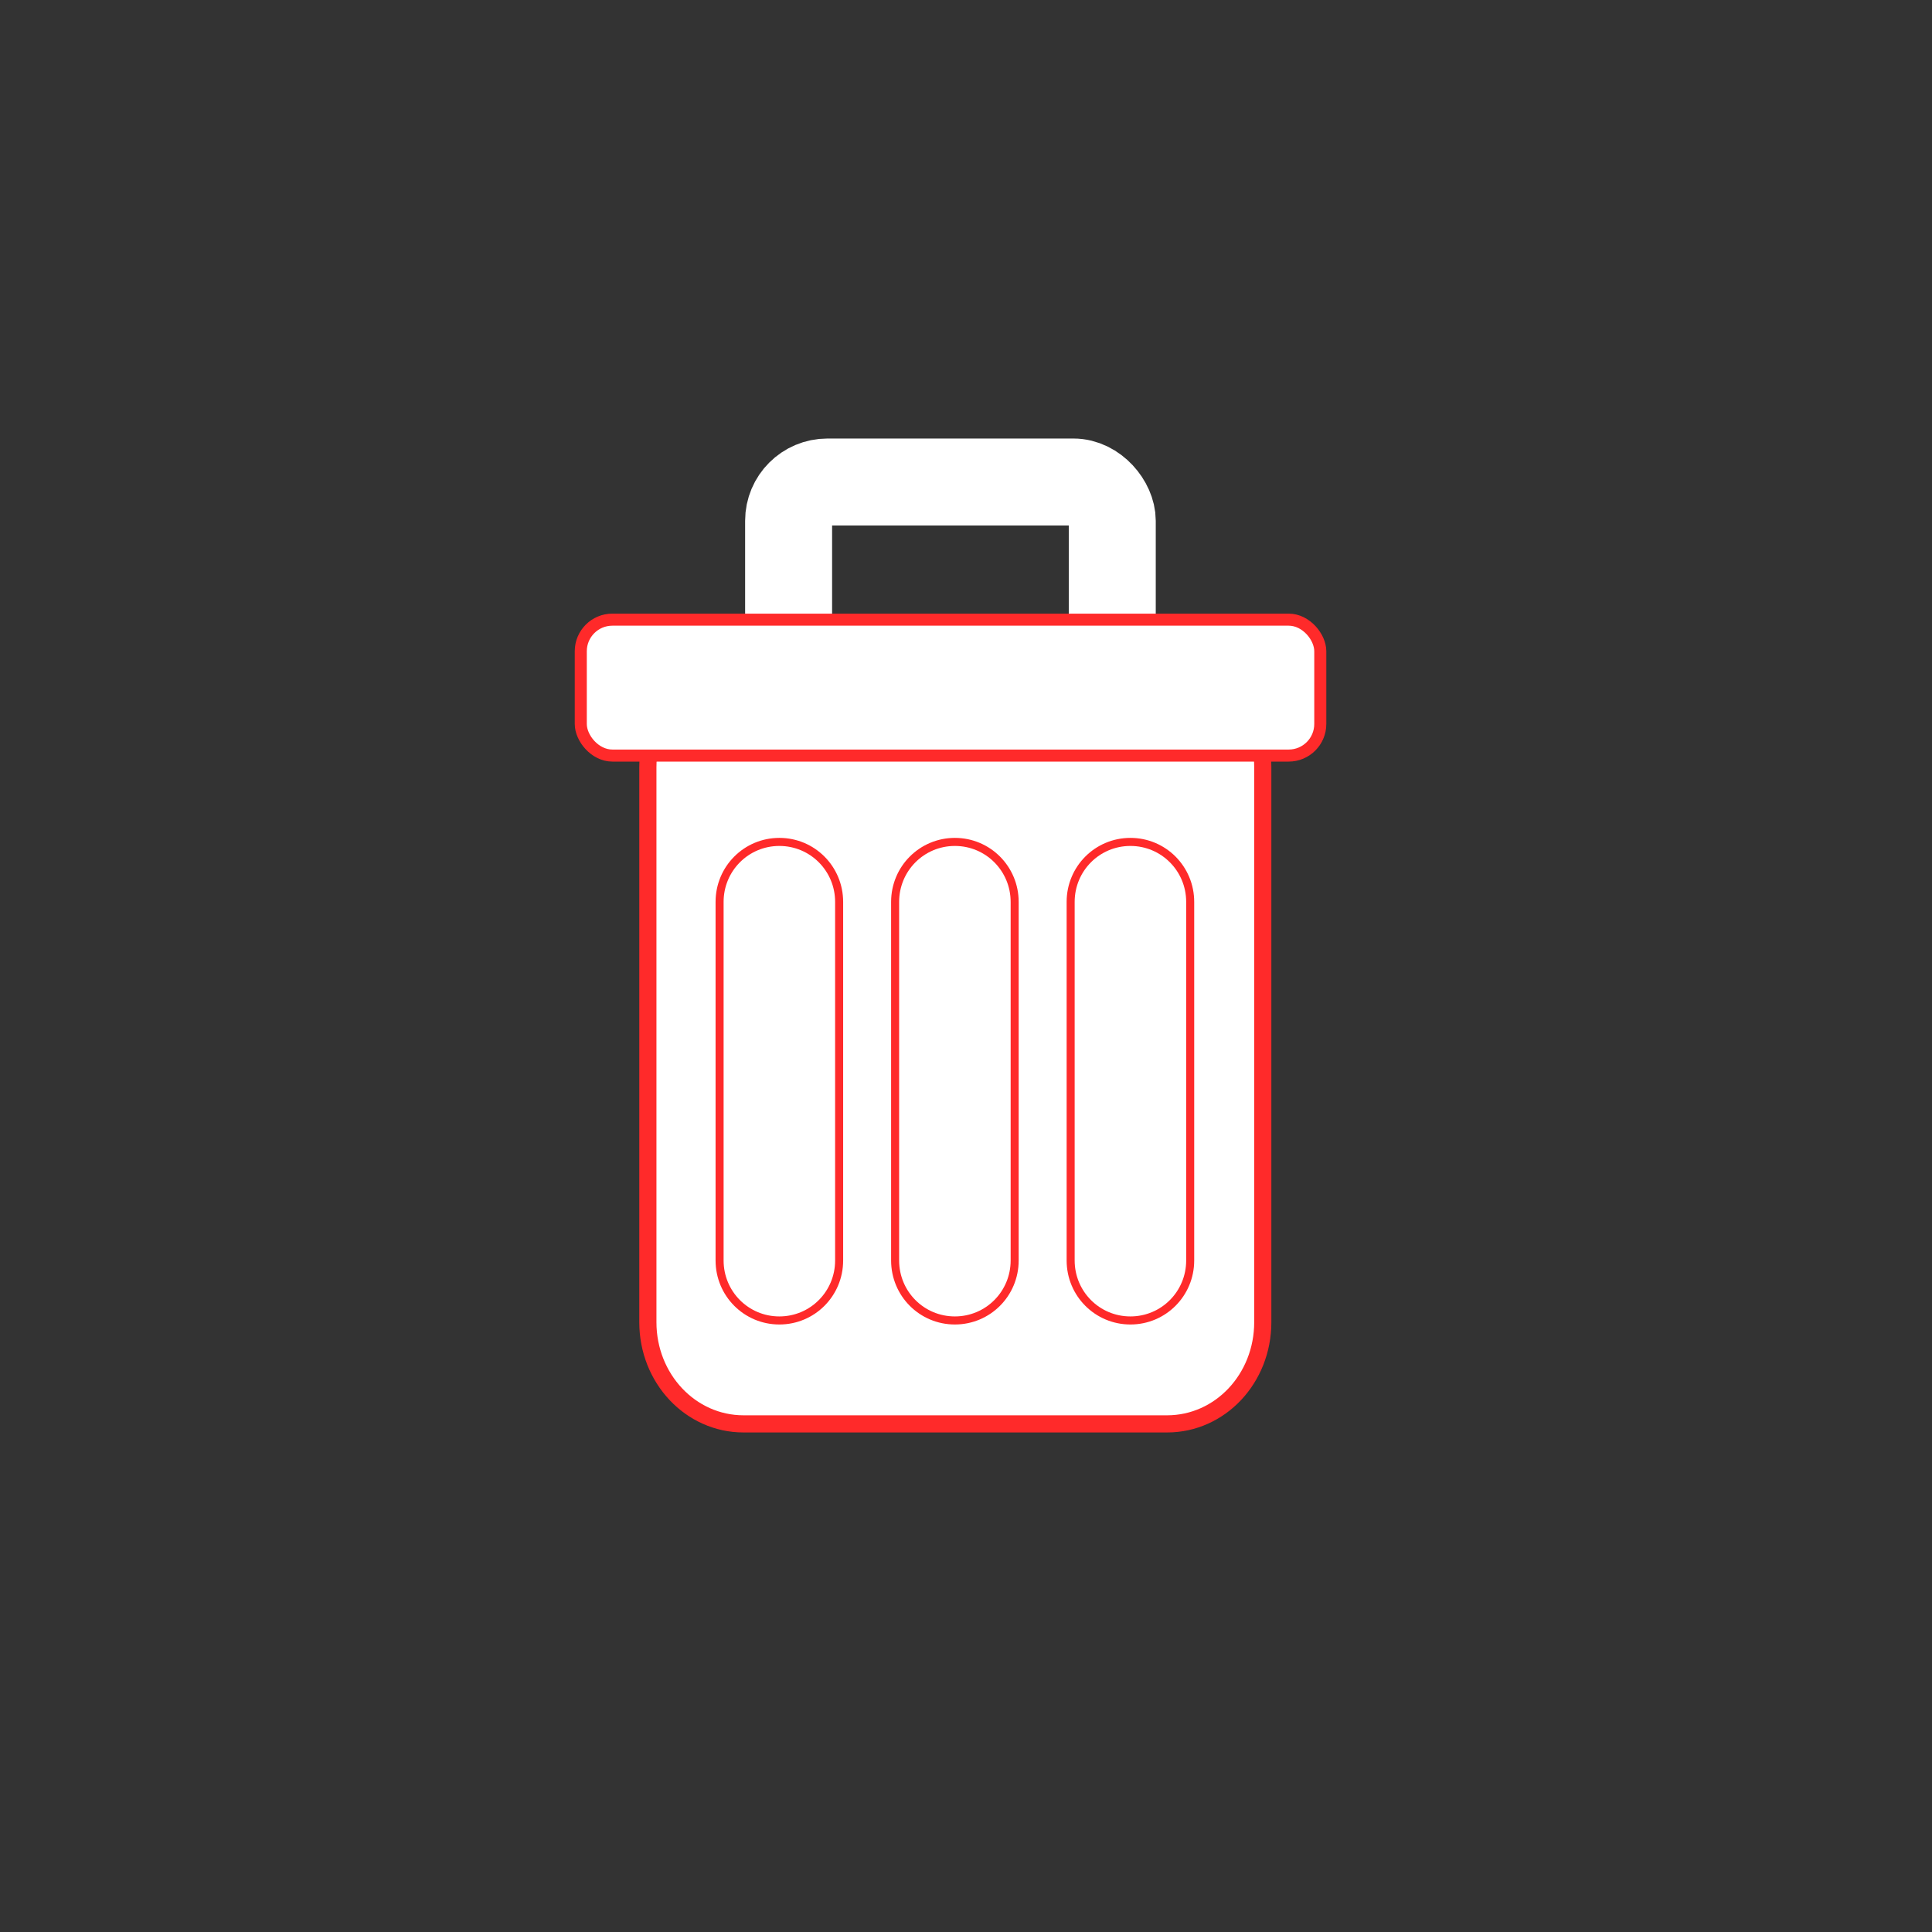 <?xml version="1.0" encoding="UTF-8" standalone="no"?>
<!-- Created with Inkscape (http://www.inkscape.org/) -->

<svg
   xmlns:dc="http://purl.org/dc/elements/1.1/"
   xmlns:cc="http://creativecommons.org/ns#"
   xmlns:rdf="http://www.w3.org/1999/02/22-rdf-syntax-ns#"
   xmlns:svg="http://www.w3.org/2000/svg"
   xmlns="http://www.w3.org/2000/svg"
   xmlns:sodipodi="http://sodipodi.sourceforge.net/DTD/sodipodi-0.dtd"
   xmlns:inkscape="http://www.inkscape.org/namespaces/inkscape"
   width="80"
   height="80"
   viewBox="0 0 21.167 21.167"
   version="1.1"
   id="svg8"
   inkscape:version="0.92.3 (2405546, 2018-03-11)"
   sodipodi:docname="excluir.svg">
  <rect x="0" y="0" width="21.167" height="21.167" fill="#333333" stroke="none"/>
  <defs
     id="defs2" />
  <sodipodi:namedview
     id="base"
     pagecolor="#ffffff"
     bordercolor="#666666"
     borderopacity="1.0"
     inkscape:pageopacity="0.0"
     inkscape:pageshadow="2"
     inkscape:zoom="9.9433611"
     inkscape:cx="43.401165"
     inkscape:cy="32.767846"
     inkscape:document-units="px"
     inkscape:current-layer="layer1"
     showgrid="false"
     units="px"
     showguides="true"
     inkscape:guide-bbox="true"
     inkscape:window-width="1920"
     inkscape:window-height="1027"
     inkscape:window-x="0"
     inkscape:window-y="0"
     inkscape:window-maximized="1">
    <sodipodi:guide
       position="10.588,7.207"
       orientation="1,0"
       id="guide815"
       inkscape:locked="false" />
    <sodipodi:guide
       position="-17.773,10.566"
       orientation="0,1"
       id="guide817"
       inkscape:locked="false" />
    <sodipodi:guide
       position="5.315,10.566"
       orientation="1,0"
       id="guide858"
       inkscape:locked="false" />
    <sodipodi:guide
       position="15.866,8.393"
       orientation="1,0"
       id="guide860"
       inkscape:locked="false" />
    <sodipodi:guide
       position="-4.988,5.27"
       orientation="0,1"
       id="guide862"
       inkscape:locked="false" />
    <sodipodi:guide
       position="-6.015,15.886"
       orientation="0,1"
       id="guide864"
       inkscape:locked="false" />
  </sodipodi:namedview>
  <g
     inkscape:label="Camada 1"
     inkscape:groupmode="layer"
     id="layer1"
     transform="translate(0,-275.833)">
    <path
       style="opacity:1;vector-effect:none;fill:#ffffff;fill-opacity:1;fill-rule:evenodd;stroke:#ff2a2a;stroke-width:0.188;stroke-linecap:butt;stroke-linejoin:miter;stroke-miterlimit:4;stroke-dasharray:none;stroke-dashoffset:0;stroke-opacity:1"
       d="m 8.146,283.125 h 4.641 c 0.58,0 1.048,0.497 1.048,1.114 v 6.08 c 0,0.617 -0.467,1.114 -1.048,1.114 H 8.146 c -0.58,0 -1.048,-0.497 -1.048,-1.114 v -6.08 c 0,-0.617 0.467,-1.114 1.048,-1.114 z"
       id="rect866"
       inkscape:connector-curvature="0" />
    <rect
       style="opacity:1;vector-effect:none;fill:none;fill-opacity:1;fill-rule:evenodd;stroke:#ffffff;stroke-width:0.953;stroke-linecap:butt;stroke-linejoin:miter;stroke-miterlimit:4;stroke-dasharray:none;stroke-dashoffset:0;stroke-opacity:1"
       id="rect903"
       width="3.546"
       height="2.258"
       x="8.64"
       y="281.114"
       ry="0.425" />
    <rect
       style="opacity:1;vector-effect:none;fill:#ffffff;fill-opacity:1;fill-rule:evenodd;stroke:#ff2a2a;stroke-width:0.132;stroke-linecap:butt;stroke-linejoin:miter;stroke-miterlimit:4;stroke-dasharray:none;stroke-dashoffset:0;stroke-opacity:1"
       id="rect868"
       width="8.102"
       height="1.489"
       x="6.363"
       y="282.622"
       ry="0.346" />
    <g
       id="g1417"
       transform="matrix(0.83,0,0,0.833,1.775,48.136)"
       style="fill:#ffffff;stroke:#ff2a2a">
      <path
         style="opacity:1;vector-effect:none;fill:#ffffff;fill-opacity:1;fill-rule:evenodd;stroke:#ff2a2a;stroke-width:0.106;stroke-linecap:butt;stroke-linejoin:miter;stroke-miterlimit:4;stroke-dasharray:none;stroke-dashoffset:0;stroke-opacity:1"
         d="m 8.149,284.419 c 0.437,0 0.789,0.352 0.789,0.789 v 4.716 c 0,0.437 -0.352,0.789 -0.789,0.789 -0.437,0 -0.789,-0.352 -0.789,-0.789 v -4.716 c 0,-0.437 0.352,-0.789 0.789,-0.789 z"
         id="rect870" />
      <path
         style="opacity:1;vector-effect:none;fill:#ffffff;fill-opacity:1;fill-rule:evenodd;stroke:#ff2a2a;stroke-width:0.106;stroke-linecap:butt;stroke-linejoin:miter;stroke-miterlimit:4;stroke-dasharray:none;stroke-dashoffset:0;stroke-opacity:1"
         d="m 10.466,284.419 c 0.437,0 0.789,0.352 0.789,0.789 v 4.716 c 0,0.437 -0.352,0.789 -0.789,0.789 -0.437,0 -0.789,-0.352 -0.789,-0.789 v -4.716 c 0,-0.437 0.352,-0.789 0.789,-0.789 z"
         id="rect870-3" />
      <path
         style="opacity:1;vector-effect:none;fill:#ffffff;fill-opacity:1;fill-rule:evenodd;stroke:#ff2a2a;stroke-width:0.106;stroke-linecap:butt;stroke-linejoin:miter;stroke-miterlimit:4;stroke-dasharray:none;stroke-dashoffset:0;stroke-opacity:1"
         d="m 12.783,284.419 c 0.437,0 0.789,0.352 0.789,0.789 v 4.716 c 0,0.437 -0.352,0.789 -0.789,0.789 -0.437,0 -0.789,-0.352 -0.789,-0.789 v -4.716 c 0,-0.437 0.352,-0.789 0.789,-0.789 z"
         id="rect870-6" />
    </g>
  </g>
</svg>
